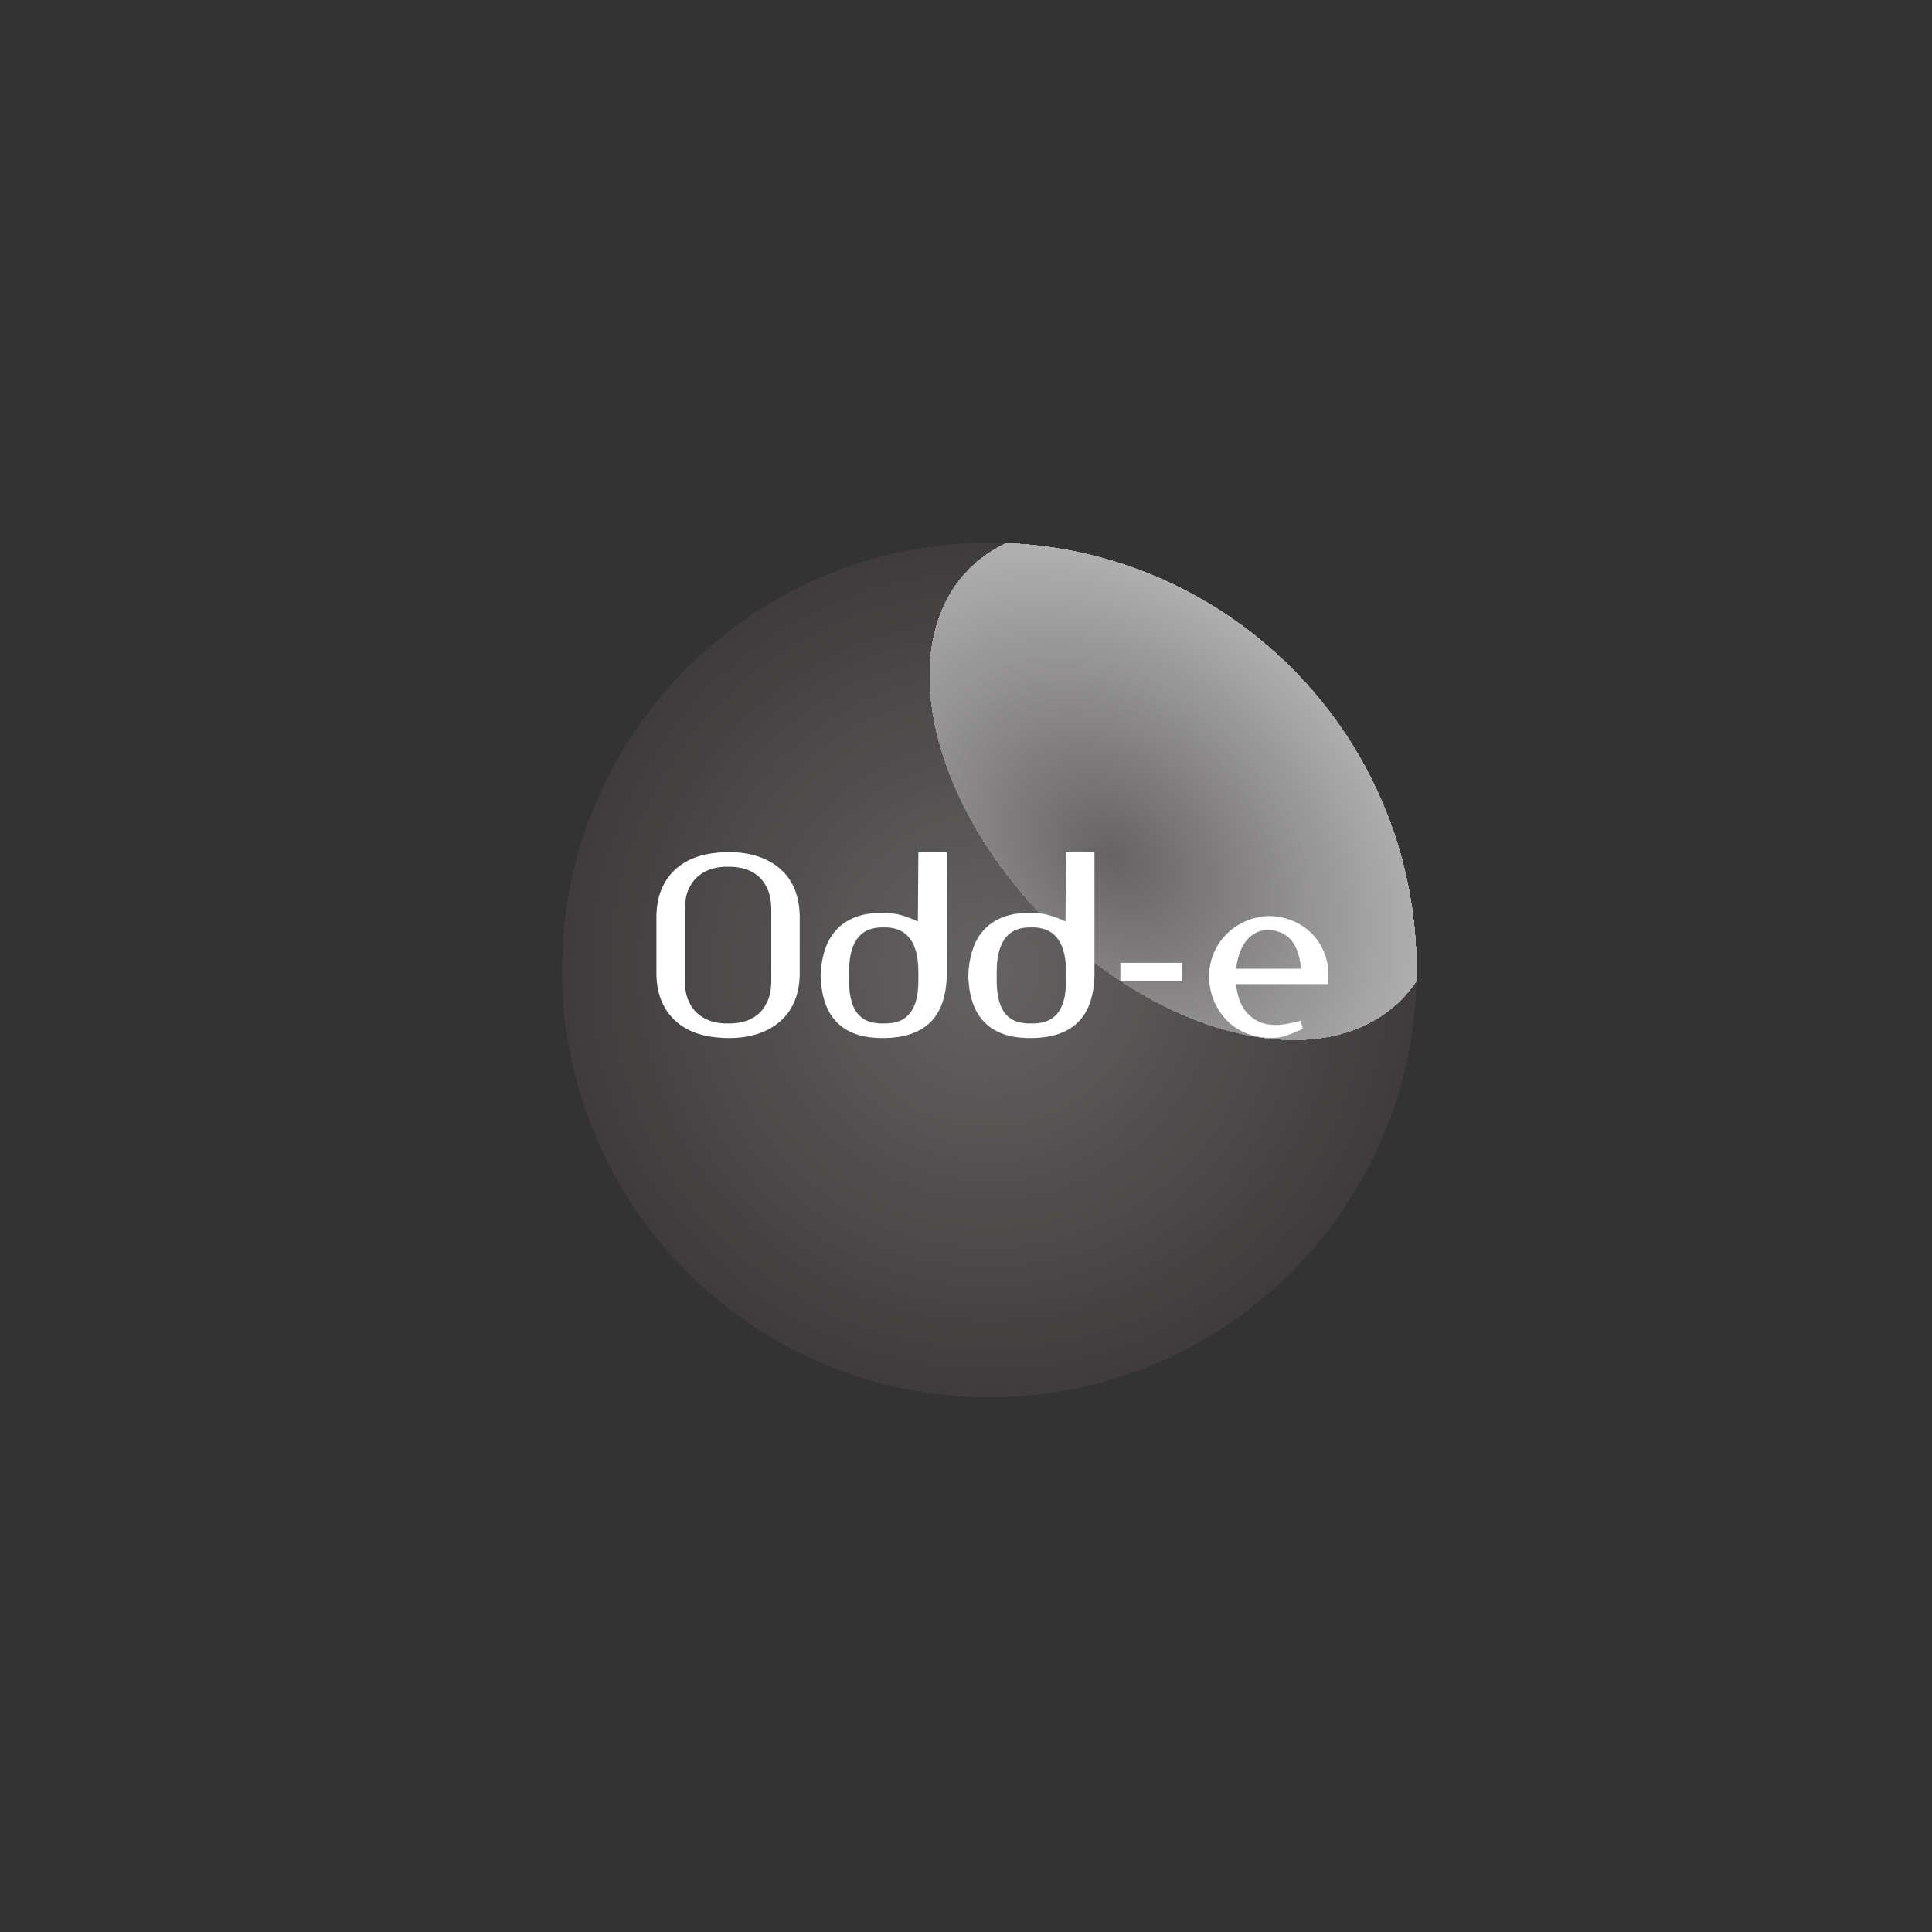 <?xml version="1.0" encoding="UTF-8" standalone="no"?>
<!-- Created with Inkscape (http://www.inkscape.org/) -->

<svg
   version="1.1"
   id="svg2"
   width="566.667"
   height="566.667"
   viewBox="0 0 566.667 566.667"
   sodipodi:docname="Odd-e_logo.ai"
   xmlns:inkscape="http://www.inkscape.org/namespaces/inkscape"
   xmlns:sodipodi="http://sodipodi.sourceforge.net/DTD/sodipodi-0.dtd"
   xmlns="http://www.w3.org/2000/svg"
   xmlns:svg="http://www.w3.org/2000/svg">
  <rect x="0" y="0" width="566.667" height="566.667" fill="#333333" stroke="none"/>
  <defs
     id="defs6">
    <clipPath
       clipPathUnits="userSpaceOnUse"
       id="clipPath16">
      <path
         d="M 0,425 H 425 V 0 H 0 Z"
         id="path14" />
    </clipPath>
    <clipPath
       clipPathUnits="userSpaceOnUse"
       id="clipPath24">
      <path
         d="m 143,286.176 c 41.331,41.33 108.338,41.329 149.668,-0.002 41.331,-41.331 41.331,-108.339 0,-149.669 C 251.338,95.176 184.331,95.177 143,136.508 c -41.33,41.331 -41.33,108.339 0,149.668"
         clip-rule="evenodd"
         id="path22" />
    </clipPath>
    <clipPath
       clipPathUnits="userSpaceOnUse"
       id="clipPath206">
      <path
         d="m 123.712,211.676 c 0,51.903 42.075,93.978 93.978,93.978 51.904,0 93.979,-42.075 93.979,-93.978 0,-51.903 -42.075,-93.978 -93.979,-93.978 -51.903,0 -93.978,42.075 -93.978,93.978"
         clip-rule="evenodd"
         id="path204" />
    </clipPath>
    <clipPath
       clipPathUnits="userSpaceOnUse"
       id="clipPath304">
      <path
         d="m 123.712,211.676 c 0,51.903 42.075,93.978 93.978,93.978 51.904,0 93.979,-42.075 93.979,-93.978 0,-51.903 -42.075,-93.978 -93.979,-93.978 -51.903,0 -93.978,42.075 -93.978,93.978"
         id="path302" />
    </clipPath>
    <clipPath
       clipPathUnits="userSpaceOnUse"
       id="clipPath312">
      <path
         d="m 213.353,299.96 c 16.651,16.651 51.388,8.911 77.587,-17.29 26.2,-26.199 33.939,-60.936 17.288,-77.587 -16.651,-16.651 -51.388,-8.911 -77.587,17.29 -26.199,26.199 -33.939,60.936 -17.288,77.587"
         id="path310" />
    </clipPath>
    <clipPath
       clipPathUnits="userSpaceOnUse"
       id="clipPath320">
      <path
         d="m 213.353,299.96 c 16.651,16.651 51.388,8.911 77.587,-17.29 26.2,-26.199 33.939,-60.936 17.288,-77.587 -16.651,-16.651 -51.388,-8.911 -77.587,17.29 -26.199,26.199 -33.939,60.936 -17.288,77.587"
         id="path318" />
    </clipPath>
  </defs>
  <sodipodi:namedview
     id="namedview4"
     pagecolor="#ffffff"
     bordercolor="#000000"
     borderopacity="0.25"
     inkscape:showpageshadow="2"
     inkscape:pageopacity="0.0"
     inkscape:pagecheckerboard="0"
     inkscape:deskcolor="#d1d1d1" />
  <g
     id="g8"
     inkscape:groupmode="layer"
     inkscape:label="Odd-e_logo"
     transform="matrix(1.333,0,0,-1.333,0,566.667)">
    <g
       id="g10">
      <g
         id="g12"
         clip-path="url(#clipPath16)">

        <g
           id="g200">
          <g
             id="g202"
             clip-path="url(#clipPath206)">
            <path
               d="m 110.339,211.676 c 0,59.289 48.062,107.351 107.351,107.351 59.29,0 107.352,-48.062 107.352,-107.351 0,-59.289 -48.062,-107.352 -107.352,-107.352 -59.289,0 -107.351,48.063 -107.351,107.352"
               style="fill:#403c3d;fill-opacity:1;fill-rule:nonzero;stroke:none"
               id="path208" />
            <path
               d="m 117.03,211.676 c 0,55.594 45.067,100.66 100.66,100.66 55.594,0 100.661,-45.066 100.661,-100.66 0,-55.594 -45.067,-100.66 -100.661,-100.66 -55.593,0 -100.66,45.066 -100.66,100.66"
               style="fill:#403c3d;fill-opacity:1;fill-rule:nonzero;stroke:none"
               id="path210" />
            <path
               d="m 123.722,211.676 c 0,51.898 42.07,93.969 93.968,93.969 51.899,0 93.969,-42.071 93.969,-93.969 0,-51.898 -42.07,-93.968 -93.969,-93.968 -51.898,0 -93.968,42.07 -93.968,93.968"
               style="fill:#403c3d;fill-opacity:1;fill-rule:nonzero;stroke:none"
               id="path212" />
            <path
               d="m 125.909,211.676 c 0,50.69 41.091,91.782 91.781,91.782 50.691,0 91.783,-41.092 91.783,-91.782 0,-50.691 -41.092,-91.782 -91.783,-91.782 -50.69,0 -91.781,41.091 -91.781,91.782"
               style="fill:#403d3e;fill-opacity:1;fill-rule:nonzero;stroke:none"
               id="path214" />
            <path
               d="m 128.094,211.676 c 0,49.484 40.113,89.597 89.596,89.597 49.484,0 89.598,-40.113 89.598,-89.597 0,-49.484 -40.114,-89.597 -89.598,-89.597 -49.483,0 -89.596,40.113 -89.596,89.597"
               style="fill:#413e3f;fill-opacity:1;fill-rule:nonzero;stroke:none"
               id="path216" />
            <path
               d="m 130.279,211.676 c 0,48.277 39.135,87.412 87.411,87.412 48.277,0 87.413,-39.135 87.413,-87.412 0,-48.277 -39.136,-87.412 -87.413,-87.412 -48.276,0 -87.411,39.135 -87.411,87.412"
               style="fill:#423f40;fill-opacity:1;fill-rule:nonzero;stroke:none"
               id="path218" />
            <path
               d="m 132.464,211.676 c 0,47.07 38.157,85.226 85.226,85.226 47.071,0 85.227,-38.156 85.227,-85.226 0,-47.07 -38.156,-85.226 -85.227,-85.226 -47.069,0 -85.226,38.156 -85.226,85.226"
               style="fill:#434041;fill-opacity:1;fill-rule:nonzero;stroke:none"
               id="path220" />
            <path
               d="m 134.649,211.676 c 0,45.863 37.179,83.041 83.041,83.041 45.864,0 83.042,-37.178 83.042,-83.041 0,-45.863 -37.178,-83.041 -83.042,-83.041 -45.862,0 -83.041,37.178 -83.041,83.041"
               style="fill:#444141;fill-opacity:1;fill-rule:nonzero;stroke:none"
               id="path222" />
            <path
               d="m 136.834,211.676 c 0,44.656 36.201,80.856 80.856,80.856 44.657,0 80.857,-36.2 80.857,-80.856 0,-44.656 -36.2,-80.856 -80.857,-80.856 -44.655,0 -80.856,36.2 -80.856,80.856"
               style="fill:#454242;fill-opacity:1;fill-rule:nonzero;stroke:none"
               id="path224" />
            <path
               d="m 139.02,211.676 c 0,43.449 35.221,78.671 78.67,78.671 43.45,0 78.672,-35.222 78.672,-78.671 0,-43.449 -35.222,-78.671 -78.672,-78.671 -43.449,0 -78.67,35.222 -78.67,78.671"
               style="fill:#464243;fill-opacity:1;fill-rule:nonzero;stroke:none"
               id="path226" />
            <path
               d="m 141.205,211.676 c 0,42.242 34.243,76.486 76.485,76.486 42.243,0 76.486,-34.244 76.486,-76.486 0,-42.242 -34.243,-76.486 -76.486,-76.486 -42.242,0 -76.485,34.244 -76.485,76.486"
               style="fill:#474344;fill-opacity:1;fill-rule:nonzero;stroke:none"
               id="path228" />
            <path
               d="m 143.39,211.676 c 0,41.035 33.265,74.301 74.3,74.301 41.036,0 74.301,-33.266 74.301,-74.301 0,-41.035 -33.265,-74.301 -74.301,-74.301 -41.035,0 -74.3,33.266 -74.3,74.301"
               style="fill:#484445;fill-opacity:1;fill-rule:nonzero;stroke:none"
               id="path230" />
            <path
               d="m 145.575,211.676 c 0,39.829 32.287,72.116 72.115,72.116 39.83,0 72.116,-32.287 72.116,-72.116 0,-39.829 -32.286,-72.115 -72.116,-72.115 -39.828,0 -72.115,32.286 -72.115,72.115"
               style="fill:#494546;fill-opacity:1;fill-rule:nonzero;stroke:none"
               id="path232" />
            <path
               d="m 147.762,211.676 c 0,38.621 31.308,69.929 69.928,69.929 38.622,0 69.929,-31.308 69.929,-69.929 0,-38.621 -31.307,-69.929 -69.929,-69.929 -38.62,0 -69.928,31.308 -69.928,69.929"
               style="fill:#4a4647;fill-opacity:1;fill-rule:nonzero;stroke:none"
               id="path234" />
            <path
               d="m 149.947,211.676 c 0,37.414 30.329,67.743 67.743,67.743 37.415,0 67.744,-30.329 67.744,-67.743 0,-37.414 -30.329,-67.743 -67.744,-67.743 -37.414,0 -67.743,30.329 -67.743,67.743"
               style="fill:#4a4748;fill-opacity:1;fill-rule:nonzero;stroke:none"
               id="path236" />
            <path
               d="m 152.132,211.676 c 0,36.207 29.351,65.558 65.558,65.558 36.208,0 65.559,-29.351 65.559,-65.558 0,-36.207 -29.351,-65.558 -65.559,-65.558 -36.207,0 -65.558,29.351 -65.558,65.558"
               style="fill:#4b4849;fill-opacity:1;fill-rule:nonzero;stroke:none"
               id="path238" />
            <path
               d="m 154.317,211.676 c 0,35 28.373,63.373 63.373,63.373 35.001,0 63.374,-28.373 63.374,-63.373 0,-35.001 -28.373,-63.373 -63.374,-63.373 -35,0 -63.373,28.372 -63.373,63.373"
               style="fill:#4c494a;fill-opacity:1;fill-rule:nonzero;stroke:none"
               id="path240" />
            <path
               d="m 156.502,211.676 c 0,33.794 27.395,61.188 61.188,61.188 33.794,0 61.188,-27.394 61.188,-61.188 0,-33.794 -27.394,-61.188 -61.188,-61.188 -33.793,0 -61.188,27.394 -61.188,61.188"
               style="fill:#4d4a4b;fill-opacity:1;fill-rule:nonzero;stroke:none"
               id="path242" />
            <path
               d="m 158.688,211.676 c 0,32.587 26.416,59.003 59.002,59.003 32.587,0 59.003,-26.416 59.003,-59.003 0,-32.587 -26.416,-59.003 -59.003,-59.003 -32.586,0 -59.002,26.416 -59.002,59.003"
               style="fill:#4e4b4b;fill-opacity:1;fill-rule:nonzero;stroke:none"
               id="path244" />
            <path
               d="m 160.873,211.676 c 0,31.38 25.438,56.818 56.817,56.818 31.38,0 56.818,-25.438 56.818,-56.818 0,-31.38 -25.438,-56.818 -56.818,-56.818 -31.379,0 -56.817,25.438 -56.817,56.818"
               style="fill:#4f4c4c;fill-opacity:1;fill-rule:nonzero;stroke:none"
               id="path246" />
            <path
               d="m 163.058,211.676 c 0,30.173 24.46,54.633 54.632,54.633 30.174,0 54.633,-24.46 54.633,-54.633 0,-30.173 -24.459,-54.633 -54.633,-54.633 -30.172,0 -54.632,24.46 -54.632,54.633"
               style="fill:#504c4d;fill-opacity:1;fill-rule:nonzero;stroke:none"
               id="path248" />
            <path
               d="m 165.243,211.676 c 0,28.966 23.482,52.447 52.447,52.447 28.967,0 52.448,-23.481 52.448,-52.447 0,-28.966 -23.481,-52.447 -52.448,-52.447 -28.965,0 -52.447,23.481 -52.447,52.447"
               style="fill:#514d4e;fill-opacity:1;fill-rule:nonzero;stroke:none"
               id="path250" />
            <path
               d="m 167.429,211.676 c 0,27.759 22.502,50.262 50.261,50.262 27.76,0 50.263,-22.503 50.263,-50.262 0,-27.759 -22.503,-50.262 -50.263,-50.262 -27.759,0 -50.261,22.503 -50.261,50.262"
               style="fill:#514e4f;fill-opacity:1;fill-rule:nonzero;stroke:none"
               id="path252" />
            <path
               d="m 169.614,211.676 c 0,26.553 21.524,48.077 48.076,48.077 26.553,0 48.078,-21.524 48.078,-48.077 0,-26.552 -21.525,-48.077 -48.078,-48.077 -26.552,0 -48.076,21.525 -48.076,48.077"
               style="fill:#524f50;fill-opacity:1;fill-rule:nonzero;stroke:none"
               id="path254" />
            <path
               d="m 171.8,211.676 c 0,25.345 20.546,45.89 45.89,45.89 25.346,0 45.891,-20.545 45.891,-45.89 0,-25.345 -20.545,-45.89 -45.891,-45.89 -25.344,0 -45.89,20.545 -45.89,45.89"
               style="fill:#535051;fill-opacity:1;fill-rule:nonzero;stroke:none"
               id="path256" />
            <path
               d="m 173.985,211.676 c 0,24.138 19.568,43.705 43.705,43.705 24.139,0 43.706,-19.567 43.706,-43.705 0,-24.138 -19.567,-43.705 -43.706,-43.705 -24.137,0 -43.705,19.567 -43.705,43.705"
               style="fill:#545152;fill-opacity:1;fill-rule:nonzero;stroke:none"
               id="path258" />
            <path
               d="m 176.171,211.676 c 0,22.931 18.588,41.52 41.519,41.52 22.932,0 41.52,-18.589 41.52,-41.52 0,-22.931 -18.588,-41.52 -41.52,-41.52 -22.931,0 -41.519,18.589 -41.519,41.52"
               style="fill:#555253;fill-opacity:1;fill-rule:nonzero;stroke:none"
               id="path260" />
            <path
               d="m 178.356,211.676 c 0,21.724 17.61,39.335 39.334,39.335 21.725,0 39.335,-17.611 39.335,-39.335 0,-21.724 -17.61,-39.335 -39.335,-39.335 -21.724,0 -39.334,17.611 -39.334,39.335"
               style="fill:#565354;fill-opacity:1;fill-rule:nonzero;stroke:none"
               id="path262" />
            <path
               d="m 180.541,211.676 c 0,20.517 16.632,37.15 37.149,37.15 20.518,0 37.15,-16.633 37.15,-37.15 0,-20.517 -16.632,-37.15 -37.15,-37.15 -20.517,0 -37.149,16.633 -37.149,37.15"
               style="fill:#575454;fill-opacity:1;fill-rule:nonzero;stroke:none"
               id="path264" />
            <path
               d="m 182.726,211.676 c 0,19.31 15.654,34.965 34.964,34.965 19.311,0 34.965,-15.655 34.965,-34.965 0,-19.31 -15.654,-34.965 -34.965,-34.965 -19.31,0 -34.964,15.655 -34.964,34.965"
               style="fill:#585555;fill-opacity:1;fill-rule:nonzero;stroke:none"
               id="path266" />
            <path
               d="m 184.912,211.676 c 0,18.104 14.675,32.779 32.778,32.779 18.104,0 32.78,-14.675 32.78,-32.779 0,-18.104 -14.676,-32.779 -32.78,-32.779 -18.103,0 -32.778,14.675 -32.778,32.779"
               style="fill:#585556;fill-opacity:1;fill-rule:nonzero;stroke:none"
               id="path268" />
            <path
               d="m 187.097,211.676 c 0,16.897 13.697,30.594 30.593,30.594 16.897,0 30.595,-13.697 30.595,-30.594 0,-16.897 -13.698,-30.594 -30.595,-30.594 -16.896,0 -30.593,13.697 -30.593,30.594"
               style="fill:#595657;fill-opacity:1;fill-rule:nonzero;stroke:none"
               id="path270" />
            <path
               d="m 189.282,211.676 c 0,15.69 12.718,28.409 28.408,28.409 15.69,0 28.41,-12.719 28.41,-28.409 0,-15.69 -12.72,-28.409 -28.41,-28.409 -15.69,0 -28.408,12.719 -28.408,28.409"
               style="fill:#5a5758;fill-opacity:1;fill-rule:nonzero;stroke:none"
               id="path272" />
            <path
               d="m 191.467,211.676 c 0,14.483 11.741,26.223 26.223,26.223 14.484,0 26.224,-11.74 26.224,-26.223 0,-14.483 -11.74,-26.224 -26.224,-26.224 -14.482,0 -26.223,11.741 -26.223,26.224"
               style="fill:#5b5859;fill-opacity:1;fill-rule:nonzero;stroke:none"
               id="path274" />
            <path
               d="m 193.652,211.676 c 0,13.276 10.763,24.038 24.038,24.038 13.277,0 24.039,-10.762 24.039,-24.038 0,-13.276 -10.762,-24.038 -24.039,-24.038 -13.275,0 -24.038,10.762 -24.038,24.038"
               style="fill:#5c595a;fill-opacity:1;fill-rule:nonzero;stroke:none"
               id="path276" />
            <path
               d="m 195.839,211.676 c 0,12.069 9.783,21.852 21.851,21.852 12.069,0 21.852,-9.783 21.852,-21.852 0,-12.069 -9.783,-21.852 -21.852,-21.852 -12.068,0 -21.851,9.783 -21.851,21.852"
               style="fill:#5d5a5b;fill-opacity:1;fill-rule:nonzero;stroke:none"
               id="path278" />
            <path
               d="m 198.024,211.676 c 0,10.862 8.805,19.667 19.666,19.667 10.862,0 19.667,-8.805 19.667,-19.667 0,-10.862 -8.805,-19.667 -19.667,-19.667 -10.861,0 -19.666,8.805 -19.666,19.667"
               style="fill:#5e5b5c;fill-opacity:1;fill-rule:nonzero;stroke:none"
               id="path280" />
            <path
               d="m 200.209,211.676 c 0,9.655 7.827,17.482 17.481,17.482 9.656,0 17.482,-7.827 17.482,-17.482 0,-9.655 -7.826,-17.482 -17.482,-17.482 -9.654,0 -17.481,7.827 -17.481,17.482"
               style="fill:#5f5c5d;fill-opacity:1;fill-rule:nonzero;stroke:none"
               id="path282" />
            <path
               d="m 202.395,211.676 c 0,8.448 6.848,15.296 15.295,15.296 8.449,0 15.297,-6.848 15.297,-15.296 0,-8.448 -6.848,-15.296 -15.297,-15.296 -8.447,0 -15.295,6.848 -15.295,15.296"
               style="fill:#605d5e;fill-opacity:1;fill-rule:nonzero;stroke:none"
               id="path284" />
            <path
               d="m 204.58,211.676 c 0,7.241 5.87,13.111 13.11,13.111 7.242,0 13.112,-5.87 13.112,-13.111 0,-7.241 -5.87,-13.111 -13.112,-13.111 -7.24,0 -13.11,5.87 -13.11,13.111"
               style="fill:#615e5e;fill-opacity:1;fill-rule:nonzero;stroke:none"
               id="path286" />
            <path
               d="m 206.765,211.676 c 0,6.034 4.891,10.926 10.925,10.926 6.035,0 10.927,-4.892 10.927,-10.926 0,-6.034 -4.892,-10.926 -10.927,-10.926 -6.034,0 -10.925,4.892 -10.925,10.926"
               style="fill:#615f5f;fill-opacity:1;fill-rule:nonzero;stroke:none"
               id="path288" />
            <path
               d="m 208.95,211.676 c 0,4.827 3.913,8.741 8.74,8.741 4.828,0 8.742,-3.914 8.742,-8.741 0,-4.827 -3.914,-8.741 -8.742,-8.741 -4.827,0 -8.74,3.914 -8.74,8.741"
               style="fill:#626060;fill-opacity:1;fill-rule:nonzero;stroke:none"
               id="path290" />
            <path
               d="m 211.135,211.676 c 0,3.62 2.935,6.555 6.555,6.555 3.621,0 6.556,-2.935 6.556,-6.555 0,-3.621 -2.935,-6.555 -6.556,-6.555 -3.62,0 -6.555,2.934 -6.555,6.555"
               style="fill:#636061;fill-opacity:1;fill-rule:nonzero;stroke:none"
               id="path292" />
            <path
               d="m 213.32,211.676 c 0,2.414 1.957,4.37 4.37,4.37 2.414,0 4.371,-1.956 4.371,-4.37 0,-2.414 -1.957,-4.37 -4.371,-4.37 -2.413,0 -4.37,1.956 -4.37,4.37"
               style="fill:#646162;fill-opacity:1;fill-rule:nonzero;stroke:none"
               id="path294" />
            <path
               d="m 215.505,211.676 c 0,1.207 0.979,2.185 2.185,2.185 1.207,0 2.186,-0.978 2.186,-2.185 0,-1.207 -0.979,-2.185 -2.186,-2.185 -1.206,0 -2.185,0.978 -2.185,2.185"
               style="fill:#656263;fill-opacity:1;fill-rule:nonzero;stroke:none"
               id="path296" />
          </g>
        </g>
        <g
           id="g298">
          <g
             id="g300"
             clip-path="url(#clipPath304)">
            <g
               id="g306">
              <g
                 id="g308"
                 clip-path="url(#clipPath312)">
                <g
                   id="g314">
                  <g
                     id="g316"
                     clip-path="url(#clipPath320)">
                    <path
                       d="m 204.576,308.737 h 112.43 V 196.305 h -112.43 z"
                       style="fill:#bdbcbc;fill-opacity:1;fill-rule:nonzero;stroke:none"
                       id="path322" />
                    <path
                       d="m 181.431,300.325 c 26.333,26.333 76.141,19.217 111.251,-15.895 35.11,-35.111 42.226,-84.92 15.893,-111.253 -26.332,-26.332 -76.141,-19.216 -111.251,15.895 -35.111,35.111 -42.226,84.92 -15.893,111.253"
                       style="fill:#bdbcbc;fill-opacity:1;fill-rule:nonzero;stroke:none"
                       id="path324" />
                    <path
                       d="m 182.182,299.604 c 26.037,26.038 75.286,19.001 110.003,-15.716 34.716,-34.717 41.751,-83.967 15.714,-110.004 -26.037,-26.037 -75.286,-19.001 -110.003,15.716 -34.716,34.717 -41.751,83.967 -15.714,110.004"
                       style="fill:#bcbbbb;fill-opacity:1;fill-rule:nonzero;stroke:none"
                       id="path326" />
                    <path
                       d="m 182.876,298.885 c 25.741,25.74 74.43,18.784 108.752,-15.538 34.322,-34.323 41.277,-83.013 15.536,-108.754 -25.741,-25.741 -74.43,-18.784 -108.752,15.538 -34.321,34.323 -41.277,83.013 -15.536,108.754"
                       style="fill:#bbbaba;fill-opacity:1;fill-rule:nonzero;stroke:none"
                       id="path328" />
                    <path
                       d="m 183.598,298.193 c 25.446,25.445 73.575,18.569 107.502,-15.359 33.927,-33.928 40.802,-82.058 15.357,-107.503 -25.445,-25.446 -73.575,-18.57 -107.502,15.358 -33.927,33.928 -40.802,82.059 -15.357,107.504"
                       style="fill:#bab9b9;fill-opacity:1;fill-rule:nonzero;stroke:none"
                       id="path330" />
                    <path
                       d="m 184.292,297.473 c 25.15,25.15 72.719,18.353 106.252,-15.18 33.532,-33.533 40.328,-81.104 15.178,-106.253 -25.149,-25.149 -72.719,-18.353 -106.251,15.18 -33.533,33.533 -40.328,81.104 -15.179,106.253"
                       style="fill:#b9b8b8;fill-opacity:1;fill-rule:nonzero;stroke:none"
                       id="path332" />
                    <path
                       d="m 185.043,296.752 c 24.854,24.854 71.865,18.138 105.003,-15.002 33.138,-33.138 39.854,-80.149 15,-105.003 -24.854,-24.854 -71.864,-18.138 -105.003,15.002 -33.138,33.139 -39.854,80.15 -15,105.003"
                       style="fill:#b8b7b7;fill-opacity:1;fill-rule:nonzero;stroke:none"
                       id="path334" />
                    <path
                       d="m 185.738,296.033 c 24.557,24.557 71.008,17.921 103.751,-14.824 32.744,-32.744 39.38,-79.195 14.822,-103.753 -24.558,-24.558 -71.008,-17.921 -103.752,14.823 -32.743,32.745 -39.379,79.196 -14.821,103.754"
                       style="fill:#b7b6b6;fill-opacity:1;fill-rule:nonzero;stroke:none"
                       id="path336" />
                    <path
                       d="m 186.459,295.341 c 24.263,24.262 70.154,17.706 102.503,-14.644 32.349,-32.35 38.904,-78.241 14.642,-102.504 -24.262,-24.262 -70.153,-17.705 -102.502,14.644 -32.349,32.351 -38.904,78.242 -14.643,102.504"
                       style="fill:#b6b5b5;fill-opacity:1;fill-rule:nonzero;stroke:none"
                       id="path338" />
                    <path
                       d="m 187.154,294.622 c 23.966,23.965 69.297,17.489 101.251,-14.466 31.954,-31.956 38.43,-77.287 14.464,-101.254 -23.966,-23.965 -69.297,-17.489 -101.251,14.466 -31.954,31.956 -38.43,77.287 -14.464,101.254"
                       style="fill:#b5b4b4;fill-opacity:1;fill-rule:nonzero;stroke:none"
                       id="path340" />
                    <path
                       d="m 187.877,293.873 c 23.67,23.669 68.441,17.273 100.001,-14.289 31.56,-31.561 37.956,-76.333 14.287,-100.003 -23.67,-23.669 -68.441,-17.273 -100.002,14.289 -31.56,31.561 -37.956,76.333 -14.286,100.003"
                       style="fill:#b4b3b3;fill-opacity:1;fill-rule:nonzero;stroke:none"
                       id="path342" />
                    <path
                       d="m 188.599,293.181 c 23.374,23.374 67.586,17.058 98.752,-14.109 31.165,-31.166 37.481,-75.379 14.107,-98.754 -23.375,-23.374 -67.586,-17.057 -98.752,14.11 -31.165,31.166 -37.481,75.379 -14.107,98.753"
                       style="fill:#b3b2b2;fill-opacity:1;fill-rule:nonzero;stroke:none"
                       id="path344" />
                    <path
                       d="m 189.293,292.461 c 23.078,23.079 66.73,16.842 97.501,-13.93 30.771,-30.772 37.007,-74.425 13.929,-97.503 -23.078,-23.078 -66.73,-16.841 -97.501,13.93 -30.771,30.772 -37.007,74.425 -13.929,97.503"
                       style="fill:#b2b1b1;fill-opacity:1;fill-rule:nonzero;stroke:none"
                       id="path346" />
                    <path
                       d="m 190.015,291.77 c 22.783,22.782 65.875,16.626 96.252,-13.752 30.376,-30.377 36.532,-73.47 13.749,-96.253 -22.783,-22.782 -65.875,-16.626 -96.251,13.752 -30.376,30.377 -36.532,73.47 -13.75,96.253"
                       style="fill:#b1b0b0;fill-opacity:1;fill-rule:nonzero;stroke:none"
                       id="path348" />
                    <path
                       d="m 190.738,291.021 c 22.487,22.486 65.02,16.409 95.002,-13.574 29.982,-29.983 36.058,-72.517 13.572,-95.003 -22.487,-22.486 -65.02,-16.409 -95.002,13.574 -29.982,29.982 -36.058,72.516 -13.572,95.003"
                       style="fill:#b0afaf;fill-opacity:1;fill-rule:nonzero;stroke:none"
                       id="path350" />
                    <path
                       d="m 191.46,290.329 c 22.191,22.191 64.165,16.194 93.752,-13.394 29.588,-29.589 35.584,-71.563 13.393,-93.754 -22.191,-22.191 -64.164,-16.194 -93.752,13.395 -29.587,29.588 -35.583,71.562 -13.393,93.753"
                       style="fill:#afaeae;fill-opacity:1;fill-rule:nonzero;stroke:none"
                       id="path352" />
                    <path
                       d="m 192.154,289.609 c 21.895,21.895 63.309,15.978 92.502,-13.215 29.193,-29.194 35.109,-70.609 13.214,-92.503 -21.895,-21.895 -63.308,-15.978 -92.501,13.215 -29.193,29.194 -35.109,70.609 -13.215,92.503"
                       style="fill:#aeadad;fill-opacity:1;fill-rule:nonzero;stroke:none"
                       id="path354" />
                    <path
                       d="m 192.876,288.917 c 21.6,21.6 62.454,15.763 91.252,-13.036 28.798,-28.799 34.634,-69.654 13.035,-91.253 -21.599,-21.599 -62.453,-15.762 -91.251,13.037 -28.799,28.799 -34.634,69.653 -13.036,91.252"
                       style="fill:#adacac;fill-opacity:1;fill-rule:nonzero;stroke:none"
                       id="path356" />
                    <path
                       d="m 193.6,288.169 c 21.303,21.303 61.597,15.546 90.001,-12.859 28.404,-28.405 34.161,-68.701 12.858,-90.003 -21.303,-21.304 -61.598,-15.546 -90.002,12.859 -28.404,28.405 -34.16,68.7 -12.857,90.003"
                       style="fill:#acabab;fill-opacity:1;fill-rule:nonzero;stroke:none"
                       id="path358" />
                    <path
                       d="m 194.294,287.449 c 21.007,21.007 60.741,15.33 88.751,-12.68 28.009,-28.011 33.686,-67.746 12.679,-88.753 -21.007,-21.007 -60.742,-15.33 -88.751,12.681 -28.01,28.01 -33.686,67.745 -12.679,88.752"
                       style="fill:#abaaaa;fill-opacity:1;fill-rule:nonzero;stroke:none"
                       id="path360" />
                    <path
                       d="m 195.016,286.758 c 20.712,20.711 59.886,15.114 87.501,-12.502 27.615,-27.616 33.211,-66.792 12.5,-87.503 -20.711,-20.711 -59.886,-15.114 -87.501,12.502 -27.615,27.616 -33.211,66.791 -12.5,87.503"
                       style="fill:#aaa9a9;fill-opacity:1;fill-rule:nonzero;stroke:none"
                       id="path362" />
                    <path
                       d="m 195.739,286.038 c 20.415,20.415 59.031,14.898 86.251,-12.323 27.221,-27.221 32.738,-65.837 12.323,-86.253 -20.416,-20.415 -59.031,-14.898 -86.251,12.324 -27.221,27.221 -32.738,65.837 -12.323,86.252"
                       style="fill:#a9a8a8;fill-opacity:1;fill-rule:nonzero;stroke:none"
                       id="path364" />
                    <path
                       d="m 196.461,285.317 c 20.12,20.12 58.176,14.683 85.002,-12.145 26.826,-26.826 32.262,-64.883 12.142,-85.003 -20.119,-20.119 -58.175,-14.682 -85.001,12.145 -26.826,26.827 -32.262,64.884 -12.143,85.003"
                       style="fill:#a8a7a7;fill-opacity:1;fill-rule:nonzero;stroke:none"
                       id="path366" />
                    <path
                       d="m 197.155,284.598 c 19.824,19.823 57.32,14.465 83.751,-11.967 26.432,-26.432 31.788,-63.929 11.965,-83.753 -19.824,-19.823 -57.32,-14.465 -83.751,11.967 -26.432,26.432 -31.788,63.929 -11.965,83.753"
                       style="fill:#a7a6a6;fill-opacity:1;fill-rule:nonzero;stroke:none"
                       id="path368" />
                    <path
                       d="m 197.877,283.906 c 19.528,19.528 56.465,14.25 82.501,-11.787 26.038,-26.038 31.314,-62.975 11.786,-82.503 -19.528,-19.528 -56.464,-14.251 -82.501,11.787 -26.037,26.038 -31.313,62.975 -11.786,82.503"
                       style="fill:#a6a5a5;fill-opacity:1;fill-rule:nonzero;stroke:none"
                       id="path370" />
                    <path
                       d="m 198.601,283.186 c 19.232,19.232 55.608,14.035 81.251,-11.609 25.643,-25.643 30.839,-62.02 11.607,-81.252 -19.231,-19.232 -55.608,-14.034 -81.251,11.609 -25.643,25.643 -30.839,62.02 -11.607,81.252"
                       style="fill:#a5a4a4;fill-opacity:1;fill-rule:nonzero;stroke:none"
                       id="path372" />
                    <path
                       d="m 199.323,282.465 c 18.936,18.936 54.753,13.819 80.001,-11.43 25.248,-25.249 30.365,-61.067 11.429,-80.003 -18.937,-18.936 -54.754,-13.819 -80.002,11.43 -25.248,25.249 -30.365,61.067 -11.428,80.003"
                       style="fill:#a4a2a3;fill-opacity:1;fill-rule:nonzero;stroke:none"
                       id="path374" />
                    <path
                       d="m 200.017,281.746 c 18.64,18.64 53.897,13.602 78.751,-11.252 24.853,-24.854 29.89,-60.113 11.25,-78.753 -18.64,-18.64 -53.898,-13.602 -78.751,11.252 -24.853,24.854 -29.891,60.112 -11.25,78.753"
                       style="fill:#a3a2a2;fill-opacity:1;fill-rule:nonzero;stroke:none"
                       id="path376" />
                    <path
                       d="m 200.739,281.054 c 18.344,18.344 53.042,13.387 77.501,-11.073 24.459,-24.46 29.415,-59.158 11.071,-77.502 -18.345,-18.345 -53.042,-13.388 -77.501,11.072 -24.459,24.46 -29.415,59.158 -11.071,77.503"
                       style="fill:#a2a1a1;fill-opacity:1;fill-rule:nonzero;stroke:none"
                       id="path378" />
                    <path
                       d="m 201.462,280.334 c 18.048,18.049 52.187,13.171 76.251,-10.894 24.065,-24.065 28.942,-58.204 10.893,-76.252 -18.048,-18.048 -52.186,-13.171 -76.251,10.894 -24.064,24.065 -28.941,58.204 -10.893,76.252"
                       style="fill:#a1a0a0;fill-opacity:1;fill-rule:nonzero;stroke:none"
                       id="path380" />
                    <path
                       d="m 202.156,279.585 c 17.752,17.753 51.331,12.955 75.001,-10.716 23.67,-23.671 28.467,-57.25 10.715,-75.002 -17.753,-17.753 -51.331,-12.955 -75.001,10.716 -23.67,23.671 -28.467,57.25 -10.715,75.002"
                       style="fill:#a09f9f;fill-opacity:1;fill-rule:nonzero;stroke:none"
                       id="path382" />
                    <path
                       d="m 202.878,278.894 c 17.457,17.457 50.476,12.739 73.751,-10.538 23.275,-23.276 27.993,-56.295 10.536,-73.752 -17.457,-17.457 -50.476,-12.739 -73.751,10.537 -23.276,23.276 -27.993,56.296 -10.536,73.753"
                       style="fill:#9f9e9e;fill-opacity:1;fill-rule:nonzero;stroke:none"
                       id="path384" />
                    <path
                       d="m 203.572,278.174 c 17.161,17.16 49.62,12.523 72.501,-10.359 22.88,-22.881 27.517,-55.341 10.357,-72.502 -17.161,-17.161 -49.62,-12.522 -72.501,10.359 -22.88,22.882 -27.517,55.342 -10.357,72.502"
                       style="fill:#9e9d9d;fill-opacity:1;fill-rule:nonzero;stroke:none"
                       id="path386" />
                    <path
                       d="m 204.323,277.482 c 16.865,16.865 48.765,12.308 71.252,-10.179 22.487,-22.487 27.044,-54.387 10.178,-71.253 -16.864,-16.864 -48.764,-12.307 -71.251,10.18 -22.486,22.487 -27.044,54.387 -10.179,71.252"
                       style="fill:#9d9c9c;fill-opacity:1;fill-rule:nonzero;stroke:none"
                       id="path388" />
                    <path
                       d="m 205.018,276.734 c 16.568,16.569 47.908,12.091 70,-10.003 22.092,-22.092 26.569,-53.433 10.001,-70.002 -16.569,-16.569 -47.909,-12.091 -70.001,10.002 -22.092,22.093 -26.569,53.434 -10,70.003"
                       style="fill:#9c9b9b;fill-opacity:1;fill-rule:nonzero;stroke:none"
                       id="path390" />
                    <path
                       d="m 205.74,276.042 c 16.273,16.273 47.053,11.875 68.751,-9.823 21.697,-21.698 26.094,-52.479 9.821,-68.753 -16.273,-16.273 -47.054,-11.875 -68.751,9.823 -21.698,21.699 -26.095,52.48 -9.821,68.753"
                       style="fill:#9b9a9a;fill-opacity:1;fill-rule:nonzero;stroke:none"
                       id="path392" />
                    <path
                       d="m 206.434,275.322 c 15.977,15.977 46.197,11.659 67.5,-9.644 21.303,-21.304 25.62,-51.525 9.643,-67.502 -15.977,-15.977 -46.198,-11.659 -67.501,9.644 -21.302,21.304 -25.619,51.525 -9.642,67.502"
                       style="fill:#9a9999;fill-opacity:1;fill-rule:nonzero;stroke:none"
                       id="path394" />
                    <path
                       d="m 207.185,274.63 c 15.681,15.682 45.342,11.445 66.251,-9.464 20.909,-20.91 25.146,-50.571 9.464,-66.253 -15.681,-15.682 -45.342,-11.444 -66.251,9.465 -20.908,20.91 -25.146,50.571 -9.464,66.252"
                       style="fill:#999898;fill-opacity:1;fill-rule:nonzero;stroke:none"
                       id="path396" />
                    <path
                       d="m 207.879,273.882 c 15.385,15.385 44.487,11.227 65,-9.288 20.515,-20.514 24.672,-49.616 9.287,-65.002 -15.386,-15.385 -44.487,-11.228 -65.001,9.287 -20.514,20.516 -24.671,49.618 -9.286,65.003"
                       style="fill:#989797;fill-opacity:1;fill-rule:nonzero;stroke:none"
                       id="path398" />
                    <path
                       d="m 208.573,273.162 c 15.09,15.089 43.631,11.011 63.75,-9.109 20.119,-20.12 24.197,-48.662 9.108,-63.752 -15.09,-15.089 -43.631,-11.011 -63.75,9.109 -20.12,20.121 -24.197,48.663 -9.108,63.752"
                       style="fill:#979696;fill-opacity:1;fill-rule:nonzero;stroke:none"
                       id="path400" />
                    <path
                       d="m 209.295,272.47 c 14.794,14.794 42.776,10.796 62.5,-8.929 19.725,-19.726 23.723,-47.709 8.929,-62.502 -14.794,-14.794 -42.776,-10.796 -62.501,8.929 -19.724,19.726 -23.722,47.709 -8.928,62.502"
                       style="fill:#979595;fill-opacity:1;fill-rule:nonzero;stroke:none"
                       id="path402" />
                    <path
                       d="m 210.018,271.75 c 14.498,14.498 41.92,10.58 61.251,-8.751 19.33,-19.331 23.248,-46.753 8.751,-61.251 -14.499,-14.498 -41.92,-10.58 -61.251,8.752 -19.331,19.33 -23.248,46.753 -8.751,61.25"
                       style="fill:#959394;fill-opacity:1;fill-rule:nonzero;stroke:none"
                       id="path404" />
                    <path
                       d="m 210.74,271.03 c 14.202,14.202 41.065,10.364 60.001,-8.573 18.936,-18.937 22.774,-45.801 8.572,-60.002 -14.203,-14.203 -41.065,-10.364 -60.001,8.572 -18.936,18.937 -22.774,45.801 -8.572,60.003"
                       style="fill:#959393;fill-opacity:1;fill-rule:nonzero;stroke:none"
                       id="path406" />
                    <path
                       d="m 211.435,270.311 c 13.905,13.905 40.208,10.147 58.75,-8.395 18.541,-18.542 22.298,-44.846 8.393,-58.752 -13.907,-13.906 -40.209,-10.148 -58.751,8.395 -18.541,18.542 -22.299,44.845 -8.392,58.752"
                       style="fill:#939192;fill-opacity:1;fill-rule:nonzero;stroke:none"
                       id="path408" />
                    <path
                       d="m 212.186,269.619 c 13.61,13.61 39.354,9.932 57.501,-8.216 18.147,-18.148 21.825,-43.891 8.214,-57.502 -13.61,-13.61 -39.354,-9.932 -57.501,8.216 -18.147,18.147 -21.825,43.891 -8.214,57.502"
                       style="fill:#939191;fill-opacity:1;fill-rule:nonzero;stroke:none"
                       id="path410" />
                    <path
                       d="m 212.879,268.899 c 13.315,13.314 38.499,9.716 56.251,-8.037 17.753,-17.753 21.35,-42.937 8.037,-56.252 -13.315,-13.314 -38.499,-9.715 -56.251,8.037 -17.753,17.753 -21.351,42.937 -8.037,56.252"
                       style="fill:#918f90;fill-opacity:1;fill-rule:nonzero;stroke:none"
                       id="path412" />
                    <path
                       d="m 213.602,268.178 c 13.019,13.019 37.643,9.501 55.001,-7.859 17.357,-17.358 20.875,-41.983 7.856,-55.002 -13.018,-13.018 -37.643,-9.5 -55.001,7.859 -17.357,17.359 -20.875,41.984 -7.856,55.002"
                       style="fill:#918f8f;fill-opacity:1;fill-rule:nonzero;stroke:none"
                       id="path414" />
                    <path
                       d="m 214.296,267.458 c 12.723,12.723 36.787,9.285 53.75,-7.68 16.963,-16.964 20.401,-41.029 7.679,-53.752 -12.723,-12.722 -36.787,-9.284 -53.751,7.681 -16.963,16.964 -20.401,41.029 -7.678,53.751"
                       style="fill:#8f8d8e;fill-opacity:1;fill-rule:nonzero;stroke:none"
                       id="path416" />
                    <path
                       d="m 215.047,266.767 c 12.427,12.427 35.932,9.068 52.501,-7.501 16.569,-16.57 19.927,-40.075 7.5,-52.502 -12.427,-12.427 -35.932,-9.069 -52.501,7.501 -16.569,16.569 -19.927,40.075 -7.5,52.502"
                       style="fill:#8f8d8d;fill-opacity:1;fill-rule:nonzero;stroke:none"
                       id="path418" />
                    <path
                       d="m 215.741,266.047 c 12.131,12.131 35.076,8.852 51.251,-7.322 16.174,-16.175 19.452,-39.121 7.321,-51.252 -12.13,-12.131 -35.076,-8.852 -51.25,7.322 -16.175,16.176 -19.453,39.122 -7.322,51.252"
                       style="fill:#8d8b8c;fill-opacity:1;fill-rule:nonzero;stroke:none"
                       id="path420" />
                    <path
                       d="m 216.435,265.298 c 11.835,11.835 34.22,8.636 50,-7.145 15.78,-15.78 18.978,-38.167 7.143,-50.001 -11.834,-11.835 -34.22,-8.636 -49.999,7.145 -15.78,15.781 -18.978,38.167 -7.144,50.001"
                       style="fill:#8d8b8b;fill-opacity:1;fill-rule:nonzero;stroke:none"
                       id="path422" />
                    <path
                       d="m 217.157,264.606 c 11.539,11.54 33.365,8.421 48.75,-6.965 15.385,-15.386 18.504,-37.213 6.965,-48.752 -11.539,-11.539 -33.366,-8.42 -48.751,6.966 -15.385,15.386 -18.503,37.212 -6.964,48.751"
                       style="fill:#8c898a;fill-opacity:1;fill-rule:nonzero;stroke:none"
                       id="path424" />
                    <path
                       d="m 217.88,263.887 c 11.244,11.243 32.51,8.204 47.501,-6.787 14.991,-14.992 18.029,-36.259 6.786,-47.501 -11.243,-11.244 -32.509,-8.205 -47.5,6.787 -14.991,14.991 -18.03,36.258 -6.787,47.501"
                       style="fill:#8b8989;fill-opacity:1;fill-rule:nonzero;stroke:none"
                       id="path426" />
                    <path
                       d="m 218.603,263.195 c 10.947,10.948 31.654,7.989 46.25,-6.608 14.597,-14.597 17.555,-35.304 6.607,-46.251 -10.947,-10.948 -31.654,-7.989 -46.251,6.608 -14.596,14.597 -17.554,35.304 -6.606,46.251"
                       style="fill:#8a8788;fill-opacity:1;fill-rule:nonzero;stroke:none"
                       id="path428" />
                    <path
                       d="m 219.296,262.446 c 10.652,10.652 30.799,7.773 45,-6.43 14.203,-14.203 17.08,-34.35 6.429,-45.002 -10.651,-10.651 -30.798,-7.772 -44.999,6.431 -14.203,14.202 -17.08,34.35 -6.43,45.001"
                       style="fill:#898687;fill-opacity:1;fill-rule:nonzero;stroke:none"
                       id="path430" />
                    <path
                       d="m 220.019,261.755 c 10.356,10.355 29.943,7.557 43.75,-6.251 13.807,-13.809 16.605,-33.397 6.25,-43.752 -10.356,-10.356 -29.944,-7.557 -43.751,6.251 -13.807,13.808 -16.605,33.396 -6.249,43.752"
                       style="fill:#888586;fill-opacity:1;fill-rule:nonzero;stroke:none"
                       id="path432" />
                    <path
                       d="m 220.742,261.035 c 10.059,10.06 29.087,7.341 42.5,-6.073 13.413,-13.413 16.132,-32.441 6.072,-42.501 -10.06,-10.06 -29.087,-7.34 -42.501,6.073 -13.412,13.413 -16.131,32.442 -6.071,42.501"
                       style="fill:#878485;fill-opacity:1;fill-rule:nonzero;stroke:none"
                       id="path434" />
                    <path
                       d="m 221.464,260.343 c 9.764,9.764 28.232,7.126 41.25,-5.893 13.019,-13.019 15.657,-31.488 5.893,-41.251 -9.764,-9.764 -28.232,-7.126 -41.251,5.893 -13.018,13.019 -15.656,31.488 -5.892,41.251"
                       style="fill:#868384;fill-opacity:1;fill-rule:nonzero;stroke:none"
                       id="path436" />
                    <path
                       d="m 222.158,259.595 c 9.468,9.468 27.376,6.908 40,-5.716 12.624,-12.625 15.182,-30.534 5.714,-40.002 -9.468,-9.468 -27.376,-6.909 -40,5.716 -12.623,12.625 -15.182,30.534 -5.714,40.002"
                       style="fill:#858283;fill-opacity:1;fill-rule:nonzero;stroke:none"
                       id="path438" />
                    <path
                       d="m 222.88,258.903 c 9.172,9.172 26.521,6.693 38.75,-5.537 12.229,-12.23 14.707,-29.579 5.535,-38.752 -9.172,-9.172 -26.52,-6.693 -38.75,5.537 -12.229,12.23 -14.707,29.58 -5.535,38.752"
                       style="fill:#848182;fill-opacity:1;fill-rule:nonzero;stroke:none"
                       id="path440" />
                    <path
                       d="m 223.603,258.183 c 8.876,8.877 25.666,6.477 37.501,-5.358 11.834,-11.836 14.233,-28.625 5.357,-37.501 -8.876,-8.876 -25.665,-6.477 -37.5,5.358 -11.836,11.836 -14.234,28.625 -5.358,37.501"
                       style="fill:#838081;fill-opacity:1;fill-rule:nonzero;stroke:none"
                       id="path442" />
                    <path
                       d="m 224.297,257.463 c 8.58,8.58 24.809,6.262 36.25,-5.179 11.44,-11.441 13.759,-27.671 5.179,-36.251 -8.58,-8.58 -24.809,-6.261 -36.249,5.18 -11.441,11.441 -13.76,27.67 -5.18,36.25"
                       style="fill:#827f80;fill-opacity:1;fill-rule:nonzero;stroke:none"
                       id="path444" />
                    <path
                       d="m 225.02,256.743 c 8.284,8.284 23.954,6.045 35,-5.002 11.045,-11.046 13.284,-26.717 4.999,-35.001 -8.284,-8.285 -23.954,-6.046 -35,5.001 -11.045,11.047 -13.284,26.717 -4.999,35.002"
                       style="fill:#817e7f;fill-opacity:1;fill-rule:nonzero;stroke:none"
                       id="path446" />
                    <path
                       d="m 225.713,256.023 c 7.989,7.989 23.099,5.829 33.75,-4.823 10.651,-10.652 12.809,-25.762 4.821,-33.751 -7.988,-7.988 -23.098,-5.829 -33.749,4.823 -10.651,10.652 -12.81,25.763 -4.822,33.751"
                       style="fill:#807d7e;fill-opacity:1;fill-rule:nonzero;stroke:none"
                       id="path448" />
                    <path
                       d="m 226.465,255.332 c 7.692,7.692 22.243,5.613 32.5,-4.644 10.257,-10.258 12.336,-24.809 4.643,-32.501 -7.692,-7.693 -22.243,-5.614 -32.501,4.643 -10.256,10.257 -12.335,24.809 -4.642,32.502"
                       style="fill:#7f7c7d;fill-opacity:1;fill-rule:nonzero;stroke:none"
                       id="path450" />
                    <path
                       d="m 227.159,254.612 c 7.396,7.396 21.387,5.397 31.25,-4.466 9.862,-9.862 11.861,-23.854 4.464,-31.25 -7.396,-7.397 -21.387,-5.398 -31.25,4.465 -9.862,9.863 -11.861,23.854 -4.464,31.251"
                       style="fill:#7e7b7c;fill-opacity:1;fill-rule:nonzero;stroke:none"
                       id="path452" />
                    <path
                       d="m 227.881,253.891 c 7.101,7.101 20.532,5.182 30,-4.287 9.468,-9.469 11.386,-22.9 4.285,-30.001 -7.101,-7.102 -20.532,-5.182 -30,4.286 -9.467,9.469 -11.386,22.901 -4.285,30.002"
                       style="fill:#7d7a7b;fill-opacity:1;fill-rule:nonzero;stroke:none"
                       id="path454" />
                    <path
                       d="m 228.604,253.171 c 6.805,6.805 19.677,4.966 28.75,-4.108 9.074,-9.074 10.913,-21.946 4.108,-28.751 -6.805,-6.805 -19.677,-4.966 -28.75,4.108 -9.074,9.074 -10.913,21.946 -4.108,28.751"
                       style="fill:#7c797a;fill-opacity:1;fill-rule:nonzero;stroke:none"
                       id="path456" />
                    <path
                       d="m 229.326,252.479 c 6.509,6.51 18.821,4.75 27.501,-3.929 8.678,-8.679 10.437,-20.991 3.928,-27.501 -6.509,-6.509 -18.821,-4.75 -27.501,3.93 -8.678,8.679 -10.437,20.991 -3.928,27.5"
                       style="fill:#7b7879;fill-opacity:1;fill-rule:nonzero;stroke:none"
                       id="path458" />
                    <path
                       d="m 230.02,251.76 c 6.213,6.213 17.966,4.534 26.25,-3.751 8.284,-8.285 9.963,-20.037 3.75,-26.251 -6.213,-6.213 -17.965,-4.533 -26.249,3.751 -8.285,8.285 -9.964,20.038 -3.751,26.251"
                       style="fill:#7a7778;fill-opacity:1;fill-rule:nonzero;stroke:none"
                       id="path460" />
                    <path
                       d="m 230.714,251.011 c 5.917,5.917 17.11,4.318 24.999,-3.573 7.89,-7.891 9.489,-19.084 3.572,-25.001 -5.917,-5.917 -17.109,-4.317 -24.999,3.573 -7.89,7.891 -9.489,19.084 -3.572,25.001"
                       style="fill:#797677;fill-opacity:1;fill-rule:nonzero;stroke:none"
                       id="path462" />
                    <path
                       d="m 231.465,250.319 c 5.622,5.622 16.255,4.102 23.751,-3.394 7.495,-7.496 9.014,-18.129 3.393,-23.751 -5.622,-5.621 -16.255,-4.102 -23.751,3.394 -7.495,7.496 -9.014,18.13 -3.393,23.751"
                       style="fill:#787576;fill-opacity:1;fill-rule:nonzero;stroke:none"
                       id="path464" />
                    <path
                       d="m 232.16,249.6 c 5.325,5.325 15.398,3.885 22.499,-3.216 7.101,-7.101 8.54,-17.175 3.215,-22.5 -5.326,-5.326 -15.399,-3.886 -22.499,3.216 -7.102,7.101 -8.541,17.174 -3.215,22.5"
                       style="fill:#777475;fill-opacity:1;fill-rule:nonzero;stroke:none"
                       id="path466" />
                    <path
                       d="m 232.882,248.908 c 5.03,5.03 14.543,3.671 21.249,-3.036 6.707,-6.707 8.066,-16.221 3.036,-21.251 -5.03,-5.03 -14.543,-3.67 -21.25,3.036 -6.706,6.707 -8.065,16.221 -3.035,21.251"
                       style="fill:#767374;fill-opacity:1;fill-rule:nonzero;stroke:none"
                       id="path468" />
                    <path
                       d="m 233.576,248.159 c 4.734,4.734 13.687,3.454 19.999,-2.859 6.312,-6.312 7.591,-15.267 2.857,-20 -4.734,-4.734 -13.687,-3.454 -19.999,2.859 -6.312,6.312 -7.591,15.267 -2.857,20"
                       style="fill:#757273;fill-opacity:1;fill-rule:nonzero;stroke:none"
                       id="path470" />
                    <path
                       d="m 234.327,247.468 c 4.438,4.438 12.833,3.238 18.75,-2.68 5.918,-5.918 7.117,-14.313 2.679,-18.751 -4.438,-4.438 -12.833,-3.238 -18.751,2.68 -5.917,5.918 -7.116,14.313 -2.678,18.751"
                       style="fill:#747172;fill-opacity:1;fill-rule:nonzero;stroke:none"
                       id="path472" />
                    <path
                       d="m 235.021,246.748 c 4.142,4.142 11.977,3.022 17.5,-2.501 5.522,-5.523 6.642,-13.359 2.5,-17.5 -4.142,-4.143 -11.977,-3.023 -17.5,2.501 -5.522,5.523 -6.642,13.358 -2.5,17.5"
                       style="fill:#737071;fill-opacity:1;fill-rule:nonzero;stroke:none"
                       id="path474" />
                    <path
                       d="m 235.743,246.056 c 3.846,3.846 11.122,2.807 16.25,-2.322 5.128,-5.129 6.167,-12.404 2.321,-16.25 -3.847,-3.847 -11.122,-2.807 -16.25,2.322 -5.128,5.128 -6.168,12.404 -2.321,16.25"
                       style="fill:#726f70;fill-opacity:1;fill-rule:nonzero;stroke:none"
                       id="path476" />
                    <path
                       d="m 236.437,245.308 c 3.55,3.55 10.266,2.59 15,-2.145 4.733,-4.734 5.692,-11.451 2.142,-15 -3.55,-3.551 -10.266,-2.591 -14.999,2.144 -4.734,4.735 -5.693,11.45 -2.143,15.001"
                       style="fill:#716e6f;fill-opacity:1;fill-rule:nonzero;stroke:none"
                       id="path478" />
                    <path
                       d="m 237.188,244.616 c 3.255,3.255 9.411,2.375 13.75,-1.965 4.34,-4.34 5.219,-10.497 1.965,-13.751 -3.255,-3.255 -9.411,-2.375 -13.751,1.965 -4.339,4.34 -5.218,10.496 -1.964,13.751"
                       style="fill:#706d6e;fill-opacity:1;fill-rule:nonzero;stroke:none"
                       id="path480" />
                    <path
                       d="m 237.882,243.896 c 2.959,2.958 8.555,2.159 12.5,-1.787 3.945,-3.945 4.744,-9.542 1.786,-12.5 -2.959,-2.959 -8.555,-2.159 -12.5,1.787 -3.944,3.945 -4.744,9.542 -1.786,12.5"
                       style="fill:#6f6c6d;fill-opacity:1;fill-rule:nonzero;stroke:none"
                       id="path482" />
                    <path
                       d="m 238.577,243.176 c 2.662,2.663 7.698,1.943 11.248,-1.608 3.55,-3.55 4.27,-8.587 1.608,-11.25 -2.662,-2.662 -7.699,-1.942 -11.249,1.609 -3.55,3.551 -4.27,8.587 -1.607,11.249"
                       style="fill:#6e6b6c;fill-opacity:1;fill-rule:nonzero;stroke:none"
                       id="path484" />
                    <path
                       d="m 239.299,242.456 c 2.367,2.367 6.843,1.727 9.999,-1.43 3.156,-3.157 3.795,-7.634 1.428,-10.001 -2.367,-2.367 -6.844,-1.727 -9.999,1.43 -3.156,3.156 -3.795,7.634 -1.428,10.001"
                       style="fill:#6d6a6b;fill-opacity:1;fill-rule:nonzero;stroke:none"
                       id="path486" />
                    <path
                       d="m 240.021,241.736 c 2.071,2.071 5.989,1.511 8.75,-1.252 2.762,-2.761 3.321,-6.679 1.25,-8.75 -2.07,-2.07 -5.987,-1.51 -8.749,1.252 -2.761,2.762 -3.321,6.679 -1.251,8.75"
                       style="fill:#6c696a;fill-opacity:1;fill-rule:nonzero;stroke:none"
                       id="path488" />
                    <path
                       d="m 240.744,241.044 c 1.775,1.775 5.132,1.295 7.499,-1.072 2.367,-2.367 2.847,-5.725 1.071,-7.5 -1.774,-1.776 -5.132,-1.295 -7.499,1.072 -2.367,2.367 -2.846,5.725 -1.071,7.5"
                       style="fill:#6b6869;fill-opacity:1;fill-rule:nonzero;stroke:none"
                       id="path490" />
                    <path
                       d="m 241.438,240.325 c 1.479,1.479 4.277,1.078 6.249,-0.894 1.972,-1.973 2.372,-4.771 0.893,-6.25 -1.479,-1.479 -4.277,-1.079 -6.249,0.894 -1.972,1.972 -2.372,4.771 -0.893,6.25"
                       style="fill:#6a6768;fill-opacity:1;fill-rule:nonzero;stroke:none"
                       id="path492" />
                    <path
                       d="m 242.16,239.604 c 1.183,1.183 3.422,0.863 4.999,-0.715 1.578,-1.579 1.897,-3.818 0.714,-5.001 -1.184,-1.184 -3.422,-0.864 -4.999,0.715 -1.578,1.579 -1.897,3.817 -0.714,5.001"
                       style="fill:#696667;fill-opacity:1;fill-rule:nonzero;stroke:none"
                       id="path494" />
                    <path
                       d="m 242.883,238.884 c 0.888,0.887 2.566,0.647 3.749,-0.537 1.184,-1.184 1.424,-2.863 0.536,-3.75 -0.887,-0.888 -2.565,-0.647 -3.749,0.537 -1.183,1.184 -1.423,2.863 -0.536,3.75"
                       style="fill:#686566;fill-opacity:1;fill-rule:nonzero;stroke:none"
                       id="path496" />
                    <path
                       d="m 243.605,238.192 c 0.592,0.592 1.711,0.432 2.5,-0.357 0.789,-0.79 0.948,-1.909 0.357,-2.501 -0.592,-0.591 -1.711,-0.431 -2.5,0.358 -0.789,0.789 -0.948,1.909 -0.357,2.5"
                       style="fill:#676465;fill-opacity:1;fill-rule:nonzero;stroke:none"
                       id="path498" />
                    <path
                       d="m 244.299,237.473 c 0.296,0.295 0.855,0.215 1.249,-0.18 0.394,-0.394 0.474,-0.954 0.179,-1.249 -0.296,-0.296 -0.855,-0.216 -1.249,0.179 -0.395,0.395 -0.474,0.954 -0.179,1.25"
                       style="fill:#666364;fill-opacity:1;fill-rule:nonzero;stroke:none"
                       id="path500" />
                  </g>
                </g>
              </g>
            </g>
          </g>
        </g>
        <path
           d="m 150.698,209.334 v 15.63 c 0,1.816 0.281,3.331 0.844,4.548 0.562,1.216 1.298,2.187 2.206,2.913 0.907,0.726 1.924,1.244 3.049,1.553 1.125,0.308 2.251,0.444 3.377,0.408 1.125,0.036 2.26,-0.091 3.403,-0.382 1.144,-0.29 2.17,-0.798 3.077,-1.525 0.908,-0.726 1.643,-1.706 2.206,-2.94 0.562,-1.234 0.844,-2.759 0.844,-4.575 v -15.63 c 0,-1.814 -0.282,-3.339 -0.844,-4.574 -0.563,-1.235 -1.298,-2.215 -2.206,-2.941 -0.907,-0.726 -1.933,-1.234 -3.077,-1.525 -1.143,-0.29 -2.278,-0.417 -3.403,-0.381 -1.126,-0.036 -2.252,0.1 -3.377,0.409 -1.125,0.308 -2.142,0.825 -3.049,1.552 -0.908,0.726 -1.644,1.697 -2.206,2.913 -0.563,1.216 -0.844,2.733 -0.844,4.547 m 25.268,13.942 c 0,2.215 -0.344,4.203 -1.034,5.963 -0.69,1.761 -1.706,3.259 -3.05,4.493 -1.343,1.235 -2.977,2.188 -4.901,2.859 -1.924,0.672 -4.103,1.008 -6.535,1.008 -5.192,0 -9.158,-1.28 -11.899,-3.84 -2.741,-2.559 -4.112,-6.053 -4.112,-10.483 v -12.253 c 0,-4.43 1.371,-7.924 4.112,-10.483 2.741,-2.56 6.707,-3.84 11.899,-3.84 2.432,0 4.611,0.336 6.535,1.008 1.924,0.671 3.558,1.625 4.901,2.859 1.344,1.234 2.36,2.732 3.05,4.493 0.69,1.76 1.034,3.748 1.034,5.963 z"
           style="fill:#ffffff;fill-opacity:1;fill-rule:evenodd;stroke:none"
           id="path502" />
        <path
           d="m 202.072,211.241 v -1.907 c 0,-1.814 -0.182,-3.331 -0.545,-4.547 -0.363,-1.216 -0.881,-2.187 -1.552,-2.913 -0.672,-0.727 -1.479,-1.244 -2.423,-1.552 -0.945,-0.309 -1.979,-0.445 -3.105,-0.409 -1.125,-0.036 -2.16,0.091 -3.104,0.381 -0.944,0.291 -1.751,0.799 -2.423,1.525 -0.672,0.726 -1.189,1.706 -1.552,2.941 -0.363,1.235 -0.545,2.76 -0.545,4.574 v 1.907 c 0,1.815 0.182,3.358 0.545,4.629 0.363,1.271 0.88,2.296 1.552,3.077 0.672,0.78 1.479,1.334 2.423,1.66 0.944,0.328 1.979,0.473 3.104,0.436 1.126,0.037 2.16,-0.118 3.105,-0.462 0.944,-0.346 1.751,-0.908 2.423,-1.689 0.671,-0.78 1.189,-1.797 1.552,-3.05 0.363,-1.252 0.545,-2.786 0.545,-4.601 m 6.262,-0.926 v 1.252 3.213 4.63 5.663 6.209 6.317 h -6.262 l -0.109,-15.249 c -1.053,0.508 -2.206,0.953 -3.459,1.335 -1.252,0.381 -2.695,0.571 -4.329,0.571 -2.396,0 -4.429,-0.336 -6.099,-1.007 -1.67,-0.672 -3.05,-1.616 -4.139,-2.832 -1.089,-1.216 -1.906,-2.678 -2.451,-4.384 -0.544,-1.706 -0.853,-3.613 -0.925,-5.718 0.072,-2.106 0.381,-3.994 0.925,-5.664 0.545,-1.67 1.362,-3.095 2.451,-4.275 1.089,-1.18 2.469,-2.087 4.139,-2.723 1.67,-0.635 3.703,-0.953 6.099,-0.953 2.505,0 4.638,0.318 6.399,0.953 1.761,0.636 3.204,1.543 4.329,2.723 1.126,1.18 1.961,2.605 2.506,4.275 0.544,1.67 0.853,3.558 0.925,5.664"
           style="fill:#ffffff;fill-opacity:1;fill-rule:evenodd;stroke:none"
           id="path504" />
        <path
           d="m 234.558,211.241 v -1.907 c 0,-1.814 -0.182,-3.331 -0.545,-4.547 -0.363,-1.216 -0.881,-2.187 -1.552,-2.913 -0.672,-0.727 -1.48,-1.244 -2.423,-1.552 -0.945,-0.309 -1.979,-0.445 -3.105,-0.409 -1.125,-0.036 -2.16,0.091 -3.104,0.381 -0.944,0.291 -1.752,0.799 -2.423,1.525 -0.672,0.726 -1.189,1.706 -1.552,2.941 -0.363,1.235 -0.545,2.76 -0.545,4.574 v 1.907 c 0,1.815 0.182,3.358 0.545,4.629 0.363,1.271 0.88,2.296 1.552,3.077 0.671,0.78 1.479,1.334 2.423,1.66 0.944,0.328 1.979,0.473 3.104,0.436 1.126,0.037 2.16,-0.118 3.105,-0.462 0.943,-0.346 1.751,-0.908 2.423,-1.689 0.671,-0.78 1.189,-1.797 1.552,-3.05 0.363,-1.252 0.545,-2.786 0.545,-4.601 m 6.262,-0.926 v 1.252 3.213 4.63 5.663 6.209 6.317 h -6.262 l -0.109,-15.249 c -1.053,0.508 -2.206,0.953 -3.458,1.335 -1.253,0.381 -2.696,0.571 -4.33,0.571 -2.396,0 -4.429,-0.336 -6.099,-1.007 -1.67,-0.672 -3.05,-1.616 -4.139,-2.832 -1.09,-1.216 -1.906,-2.678 -2.451,-4.384 -0.544,-1.706 -0.853,-3.613 -0.926,-5.718 0.073,-2.106 0.382,-3.994 0.926,-5.664 0.545,-1.67 1.361,-3.095 2.451,-4.275 1.089,-1.18 2.469,-2.087 4.139,-2.723 1.67,-0.635 3.703,-0.953 6.099,-0.953 2.505,0 4.638,0.318 6.399,0.953 1.761,0.636 3.204,1.543 4.329,2.723 1.126,1.18 1.961,2.605 2.506,4.275 0.544,1.67 0.853,3.558 0.925,5.664"
           style="fill:#ffffff;fill-opacity:1;fill-rule:evenodd;stroke:none"
           id="path506" />
        <path
           d="m 246.513,209.171 h 13.614 v 4.084 h -13.614 z"
           style="fill:#ffffff;fill-opacity:1;fill-rule:evenodd;stroke:none"
           id="path508" />
        <path
           d="m 278.928,220.444 h 0.109 c 1.997,0 3.63,-0.672 4.901,-2.015 1.271,-1.343 2.051,-3.503 2.342,-6.48 h -14.268 c 0.109,1.089 0.326,2.142 0.654,3.158 0.326,1.017 0.771,1.915 1.334,2.696 0.563,0.78 1.252,1.416 2.069,1.906 0.817,0.49 1.77,0.735 2.859,0.735 m 13.288,-11.872 c 0,0.218 0.009,0.499 0.027,0.845 0.018,0.344 0.028,0.607 0.028,0.789 0.072,1.779 -0.2,3.476 -0.817,5.092 -0.618,1.616 -1.507,3.032 -2.669,4.248 -1.162,1.216 -2.559,2.178 -4.193,2.886 -1.634,0.708 -3.449,1.08 -5.446,1.116 -1.888,-0.072 -3.63,-0.472 -5.228,-1.198 -1.598,-0.726 -2.986,-1.697 -4.166,-2.913 -1.18,-1.216 -2.097,-2.624 -2.751,-4.221 -0.653,-1.597 -0.98,-3.304 -0.98,-5.119 0.073,-1.96 0.463,-3.758 1.171,-5.391 0.708,-1.634 1.662,-3.041 2.859,-4.221 1.199,-1.18 2.605,-2.097 4.221,-2.75 1.616,-0.654 3.385,-0.981 5.31,-0.981 1.271,-0.072 2.486,0.109 3.648,0.545 1.162,0.436 2.306,0.908 3.431,1.416 l -0.435,1.797 c -2.288,-0.617 -4.103,-0.926 -5.446,-0.926 -1.634,0 -2.995,0.291 -4.085,0.872 -1.089,0.581 -1.969,1.307 -2.641,2.178 -0.672,0.871 -1.162,1.834 -1.471,2.886 -0.308,1.053 -0.517,2.07 -0.625,3.05 z"
           style="fill:#ffffff;fill-opacity:1;fill-rule:evenodd;stroke:none"
           id="path510" />
      </g>
    </g>
  </g>
</svg>
